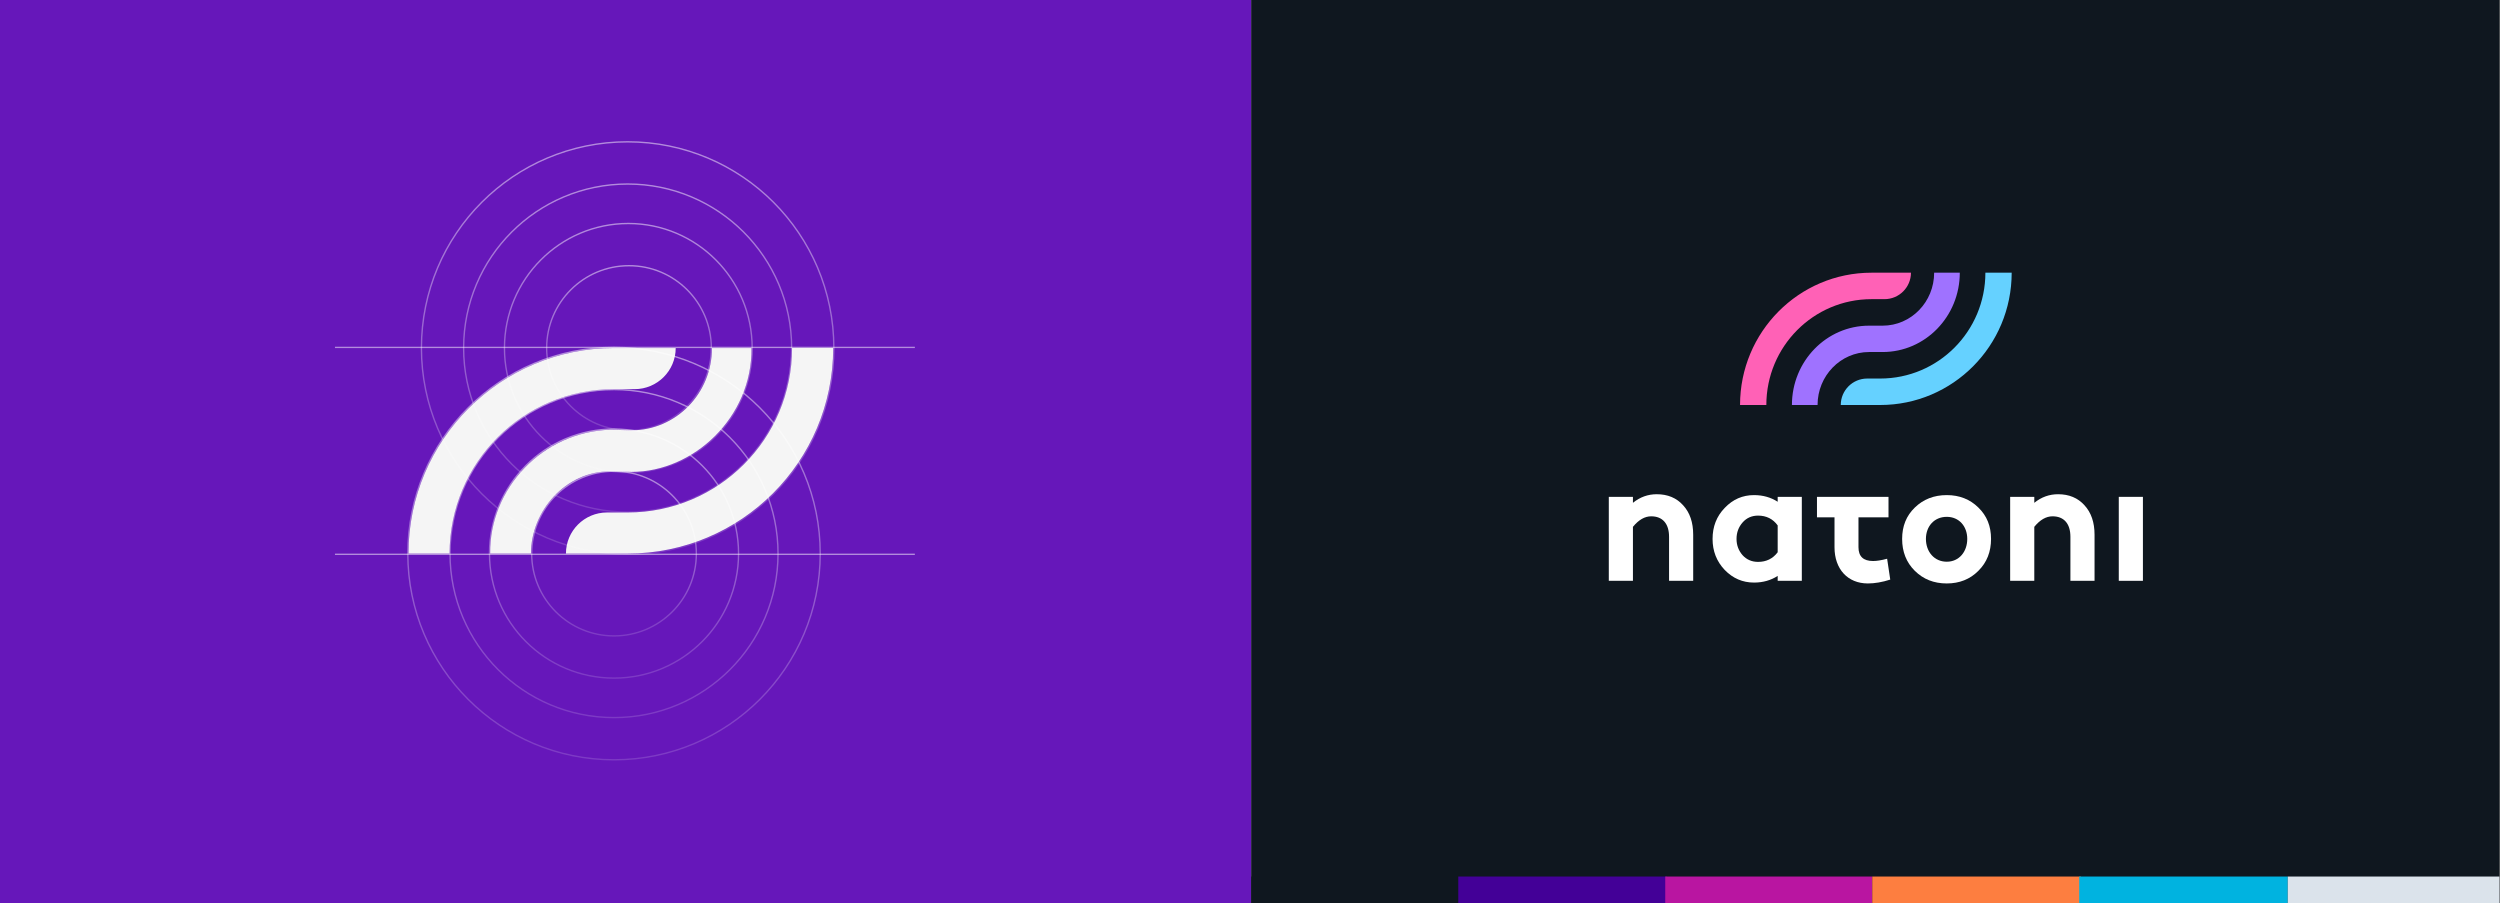 <svg width="3357" height="1213" viewBox="0 0 3357 1213" fill="none" xmlns="http://www.w3.org/2000/svg">
<rect x="0" y="0" width="3357" height="1213" fill="#808080" stroke="none"/>
<rect width="1680.24" height="1212.8" fill="#6617BA"/>
<path d="M2413.07 496.093C2473.7 496.093 2522.86 445.555 2522.86 383.213L2486.37 383.213C2486.37 424.838 2453.55 458.582 2413.07 458.582H2393.79C2333.16 458.582 2284.01 509.121 2284.01 571.463H2320.49C2320.49 529.837 2353.31 496.093 2393.79 496.093H2413.07Z" fill="#9F72FF"/>
<path fill-rule="evenodd" clip-rule="evenodd" d="M2559.27 383.213C2559.27 466.387 2492.27 533.813 2409.61 533.813L2391.14 533.813C2370.35 533.813 2353.49 550.669 2353.49 571.463V571.463L2409.61 571.463C2512.93 571.463 2596.69 487.181 2596.69 383.213L2559.27 383.213Z" fill="#65D1FF"/>
<path fill-rule="evenodd" clip-rule="evenodd" d="M2247.6 571.463C2247.6 488.289 2314.6 420.863 2397.25 420.863L2415.72 420.863C2436.52 420.863 2453.37 404.006 2453.37 383.213V383.213L2397.25 383.213C2293.94 383.213 2210.18 467.495 2210.18 571.463L2247.6 571.463Z" fill="#FF61B6"/>
<path d="M2091.63 698.422C2079.28 698.422 2067.91 702.413 2057.79 710.644V702.163H2023.44V821.64H2057.79V744.816C2065.94 734.838 2074.59 729.85 2083.73 729.85C2099.79 729.85 2109.17 740.076 2109.17 759.033V821.64H2143.52V756.04C2143.52 738.58 2138.82 724.612 2129.19 714.136C2119.8 703.66 2107.2 698.422 2091.63 698.422Z" fill="white"/>
<path d="M2298.08 702.163H2263.73V709.147C2254.1 702.912 2242.73 699.669 2230.13 699.669C2213.83 699.669 2199.99 705.655 2188.38 717.877C2176.77 729.85 2171.09 744.566 2171.09 762.026C2171.09 779.237 2176.77 793.953 2188.38 806.175C2199.99 818.148 2213.83 824.134 2230.13 824.134C2242.73 824.134 2254.1 820.891 2263.73 814.656V821.64H2298.08V702.163ZM2235.82 794.701C2226.92 794.701 2219.51 791.459 2213.83 785.223C2208.14 778.738 2205.18 771.006 2205.18 762.026C2205.18 752.797 2208.14 745.065 2213.83 738.58C2219.51 732.095 2226.92 728.852 2235.82 728.852C2247.68 728.852 2257.06 733.591 2263.73 742.82V780.983C2256.82 790.212 2247.43 794.701 2235.82 794.701Z" fill="white"/>
<path d="M2419.45 790.212C2411.3 792.456 2404.63 793.454 2399.44 793.454C2385.61 793.454 2378.69 786.969 2378.69 773.749V731.346H2421.43V702.163H2378.69H2344.59H2319.64V731.346H2344.59V773.999C2344.59 804.928 2363.37 825.381 2392.03 825.381C2401.67 825.381 2412.29 823.635 2423.9 819.894L2419.45 790.212Z" fill="white"/>
<path d="M2504.31 699.669C2486.03 699.669 2470.96 705.655 2458.86 717.378C2446.75 729.102 2440.82 743.818 2440.82 762.026C2440.82 780.234 2446.75 795.45 2458.86 807.422C2470.96 819.395 2486.03 825.381 2504.31 825.381C2522.35 825.381 2537.42 819.395 2549.28 807.422C2561.39 795.45 2567.32 780.234 2567.32 762.026C2567.32 743.818 2561.39 729.102 2549.28 717.378C2537.42 705.655 2522.35 699.669 2504.31 699.669ZM2504.31 794.452C2486.53 794.452 2474.67 780.234 2474.67 762.026C2474.67 744.067 2486.53 730.598 2504.31 730.598C2521.86 730.598 2533.47 744.067 2533.47 762.026C2533.47 780.234 2521.86 794.452 2504.31 794.452Z" fill="white"/>
<path d="M2662.71 698.422C2650.35 698.422 2638.99 702.413 2628.86 710.644V702.163H2594.52V821.64H2628.86V744.816C2637.01 734.838 2645.66 729.85 2654.8 729.85C2670.86 729.85 2680.25 740.076 2680.25 759.033V821.64H2714.59V756.04C2714.59 738.58 2709.9 724.612 2700.26 714.136C2690.87 703.66 2678.27 698.422 2662.71 698.422Z" fill="white"/>
<path d="M2783.42 702.163H2749.08V821.64H2783.42V702.163Z" fill="white"/>
<rect x="1680.24" width="1676.03" height="1212.8" fill="#0F171F"/>
<path d="M2528 472.703C2585.22 472.703 2631.61 425.009 2631.61 366.176L2597.18 366.176C2597.18 405.459 2566.21 437.303 2528 437.303H2509.81C2452.59 437.303 2406.2 484.997 2406.2 543.831H2440.63C2440.63 504.548 2471.61 472.703 2509.81 472.703H2528Z" fill="#9F72FF"/>
<path fill-rule="evenodd" clip-rule="evenodd" d="M2665.98 366.177C2665.98 444.67 2602.74 508.301 2524.74 508.301L2507.31 508.301C2487.69 508.301 2471.78 524.209 2471.78 543.832V543.832L2524.74 543.832C2622.24 543.832 2701.29 464.293 2701.29 366.177L2665.98 366.177Z" fill="#65D1FF"/>
<path fill-rule="evenodd" clip-rule="evenodd" d="M2371.84 543.831C2371.84 465.338 2435.08 401.707 2513.08 401.707L2530.51 401.707C2550.13 401.707 2566.04 385.799 2566.04 366.176V366.176L2513.08 366.176C2415.57 366.176 2336.53 445.715 2336.53 543.831L2371.84 543.831Z" fill="#FF61B6"/>
<path d="M2224.66 663.645C2213 663.645 2202.27 667.411 2192.71 675.179V667.175H2160.3V779.928H2192.71V707.427C2200.41 698.012 2208.57 693.304 2217.2 693.304C2232.35 693.304 2241.21 702.955 2241.21 720.845V779.928H2273.62V718.02C2273.62 701.542 2269.19 688.361 2260.1 678.474C2251.24 668.588 2239.35 663.645 2224.66 663.645Z" fill="white"/>
<path d="M2419.48 667.175H2387.07V673.766C2377.98 667.882 2367.25 664.821 2355.36 664.821C2339.97 664.821 2326.92 670.471 2315.96 682.005C2305 693.304 2299.64 707.192 2299.64 723.669C2299.64 739.911 2305 753.799 2315.96 765.333C2326.92 776.632 2339.97 782.282 2355.36 782.282C2367.25 782.282 2377.98 779.221 2387.07 773.337V779.928H2419.48V667.175ZM2360.73 754.505C2352.33 754.505 2345.34 751.445 2339.97 745.561C2334.61 739.44 2331.81 732.143 2331.81 723.669C2331.81 714.96 2334.61 707.663 2339.97 701.542C2345.34 695.422 2352.33 692.362 2360.73 692.362C2371.92 692.362 2380.78 696.835 2387.07 705.544V741.559C2380.54 750.268 2371.68 754.505 2360.73 754.505Z" fill="white"/>
<path d="M2534.03 750.268C2526.33 752.387 2520.04 753.328 2515.14 753.328C2502.09 753.328 2495.56 747.208 2495.56 734.733V694.716H2535.89V667.175H2495.56H2463.38H2439.83V694.716H2463.38V734.968C2463.38 764.156 2481.1 783.459 2508.15 783.459C2517.24 783.459 2527.27 781.811 2538.23 778.28L2534.03 750.268Z" fill="white"/>
<path d="M2614.11 664.821C2596.86 664.821 2582.64 670.471 2571.21 681.534C2559.79 692.598 2554.19 706.486 2554.19 723.669C2554.19 740.853 2559.79 755.212 2571.21 766.51C2582.64 777.809 2596.86 783.459 2614.11 783.459C2631.13 783.459 2645.36 777.809 2656.55 766.51C2667.97 755.212 2673.57 740.853 2673.57 723.669C2673.57 706.486 2667.97 692.598 2656.55 681.534C2645.36 670.471 2631.13 664.821 2614.11 664.821ZM2614.11 754.27C2597.33 754.27 2586.13 740.853 2586.13 723.669C2586.13 706.721 2597.33 694.01 2614.11 694.01C2630.67 694.01 2641.63 706.721 2641.63 723.669C2641.63 740.853 2630.67 754.27 2614.11 754.27Z" fill="white"/>
<path d="M2763.59 663.645C2751.93 663.645 2741.21 667.411 2731.65 675.179V667.175H2699.24V779.928H2731.65V707.427C2739.34 698.012 2747.5 693.304 2756.13 693.304C2771.29 693.304 2780.15 702.955 2780.15 720.845V779.928H2812.56V718.02C2812.56 701.542 2808.13 688.361 2799.03 678.474C2790.17 668.588 2778.28 663.645 2763.59 663.645Z" fill="white"/>
<path d="M2877.51 667.175H2845.1V779.928H2877.51V667.175Z" fill="white"/>
<rect x="1680.24" y="1177.01" width="277.934" height="35.794" fill="#0F171F"/>
<rect x="1958.17" y="1177.01" width="280.039" height="35.794" fill="#430097"/>
<rect x="2236.1" y="1177.01" width="277.934" height="35.794" fill="#B915A1"/>
<rect x="2514.04" y="1177.01" width="280.039" height="35.794" fill="#FD7E40"/>
<rect x="2791.97" y="1177.01" width="280.039" height="35.794" fill="#00B3E0"/>
<rect x="3072.01" y="1177.01" width="284.251" height="35.794" fill="#DBE3EB"/>
<path fill-rule="evenodd" clip-rule="evenodd" d="M824.524 522.545C702.564 522.545 603.697 621.405 603.697 743.355L548.49 743.355C548.49 590.918 672.075 467.342 824.524 467.342L907.334 467.342C907.334 497.83 882.619 522.545 852.132 522.545H824.524ZM847.862 633.681C931.436 633.681 1010.04 560.564 1009.12 467.341H956.028C956.028 528.373 907.601 577.849 847.862 577.849L819.934 577.016C728.539 579.757 657.25 655.615 658.164 743.355L713.002 743.355C713.002 685.776 759.686 632.848 819.424 632.848L847.862 633.681ZM1063.59 467.338C1063.59 589.288 964.722 688.149 842.763 688.149H815.155C784.667 688.149 759.952 712.864 759.952 743.351L842.763 743.351C995.212 743.351 1118.8 619.776 1118.8 467.338L1063.59 467.338Z" fill="#F5F5F5"/>
<circle opacity="0.5" cx="824.504" cy="743.358" r="276.9" stroke="url(#paint0_linear)" stroke-width="1.883"/>
<circle opacity="0.5" cx="824.506" cy="743.358" r="220.235" stroke="url(#paint1_linear)" stroke-width="1.883"/>
<circle opacity="0.5" cx="824.503" cy="743.357" r="167.225" stroke="url(#paint2_linear)" stroke-width="1.883"/>
<circle opacity="0.5" cx="824.505" cy="743.357" r="110.56" stroke="url(#paint3_linear)" stroke-width="1.883"/>
<circle opacity="0.5" cx="842.784" cy="467.343" r="276.9" stroke="url(#paint4_linear)" stroke-width="1.883"/>
<circle opacity="0.5" cx="842.784" cy="467.343" r="220.235" stroke="url(#paint5_linear)" stroke-width="1.883"/>
<path opacity="0.5" d="M1010.01 467.344C1010.01 559.705 935.544 634.569 843.697 634.569C751.851 634.569 677.386 559.705 677.386 467.344C677.386 374.983 751.851 300.118 843.697 300.118C935.544 300.118 1010.01 374.983 1010.01 467.344Z" stroke="url(#paint6_linear)" stroke-width="1.883"/>
<circle opacity="0.5" cx="844.612" cy="467.344" r="110.56" stroke="url(#paint7_linear)" stroke-width="1.883"/>
<line opacity="0.5" x1="1228.47" y1="466.458" x2="449.785" y2="466.458" stroke="url(#paint8_linear)" stroke-width="1.883"/>
<line opacity="0.5" x1="1228.47" y1="744.297" x2="449.785" y2="744.297" stroke="url(#paint9_linear)" stroke-width="1.883"/>
<defs>
<linearGradient id="paint0_linear" x1="824.504" y1="465.517" x2="824.504" y2="1021.2" gradientUnits="userSpaceOnUse">
<stop stop-color="white"/>
<stop offset="1" stop-color="white" stop-opacity="0.3"/>
</linearGradient>
<linearGradient id="paint1_linear" x1="824.506" y1="522.182" x2="824.506" y2="964.534" gradientUnits="userSpaceOnUse">
<stop stop-color="white"/>
<stop offset="1" stop-color="white" stop-opacity="0.3"/>
</linearGradient>
<linearGradient id="paint2_linear" x1="824.503" y1="575.189" x2="824.503" y2="911.524" gradientUnits="userSpaceOnUse">
<stop stop-color="white"/>
<stop offset="1" stop-color="white" stop-opacity="0.3"/>
</linearGradient>
<linearGradient id="paint3_linear" x1="824.505" y1="631.854" x2="824.505" y2="854.859" gradientUnits="userSpaceOnUse">
<stop stop-color="white"/>
<stop offset="1" stop-color="white" stop-opacity="0.3"/>
</linearGradient>
<linearGradient id="paint4_linear" x1="842.784" y1="189.502" x2="842.784" y2="745.185" gradientUnits="userSpaceOnUse">
<stop stop-color="white"/>
<stop offset="1" stop-color="white" stop-opacity="0.3"/>
</linearGradient>
<linearGradient id="paint5_linear" x1="842.784" y1="246.167" x2="842.784" y2="688.52" gradientUnits="userSpaceOnUse">
<stop stop-color="white"/>
<stop offset="1" stop-color="white" stop-opacity="0.3"/>
</linearGradient>
<linearGradient id="paint6_linear" x1="843.697" y1="299.177" x2="843.697" y2="635.511" gradientUnits="userSpaceOnUse">
<stop stop-color="white"/>
<stop offset="1" stop-color="white" stop-opacity="0.3"/>
</linearGradient>
<linearGradient id="paint7_linear" x1="844.612" y1="355.842" x2="844.612" y2="578.846" gradientUnits="userSpaceOnUse">
<stop stop-color="white"/>
<stop offset="1" stop-color="white" stop-opacity="0.3"/>
</linearGradient>
<linearGradient id="paint8_linear" x1="839.128" y1="465.517" x2="839.128" y2="464.517" gradientUnits="userSpaceOnUse">
<stop stop-color="white"/>
<stop offset="1" stop-color="white" stop-opacity="0.3"/>
</linearGradient>
<linearGradient id="paint9_linear" x1="839.128" y1="743.355" x2="839.128" y2="742.355" gradientUnits="userSpaceOnUse">
<stop stop-color="white"/>
<stop offset="1" stop-color="white" stop-opacity="0.3"/>
</linearGradient>
</defs>
</svg>
